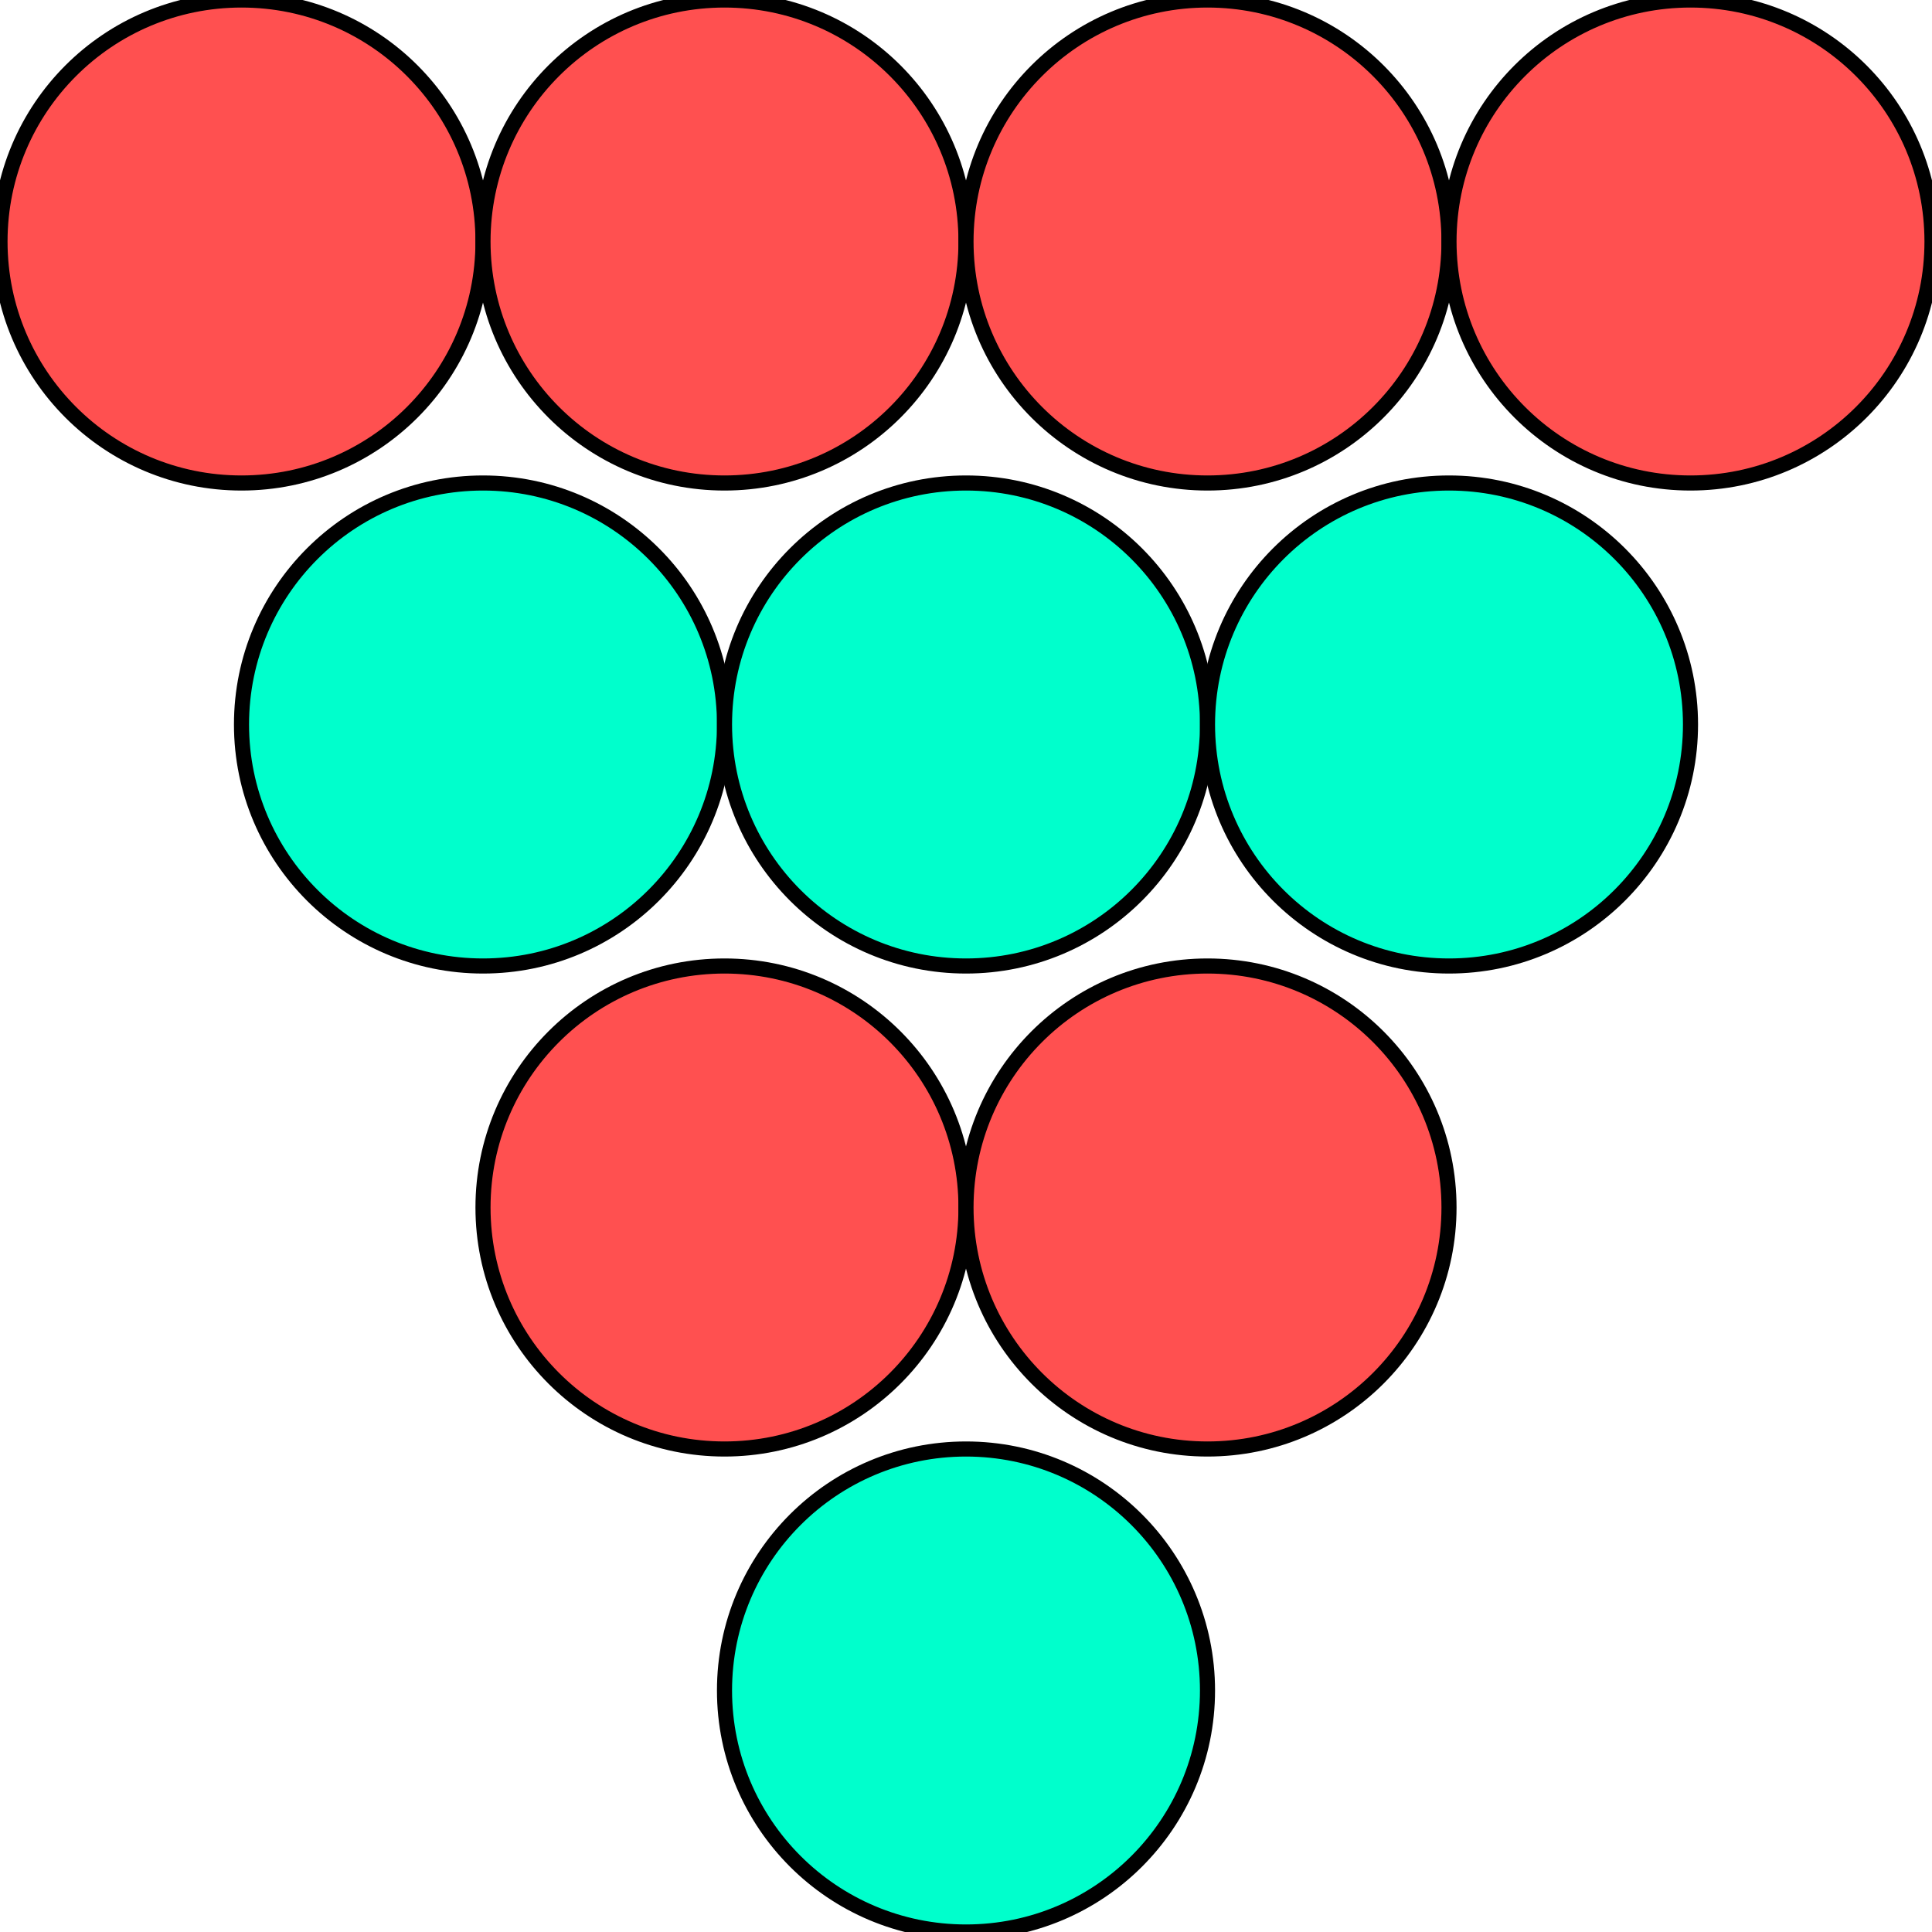 <svg width="128" height="128" xmlns="http://www.w3.org/2000/svg">
  <circle cx="16" cy="16" r="16" fill="#ff5050" stroke="black" />
  <circle cx="48" cy="16" r="16" fill="#ff5050" stroke="black"/>
  <circle cx="80" cy="16" r="16" fill="#ff5050" stroke="black"/>
  <circle cx="112" cy="16" r="16" fill="#ff5050" stroke="black"/>
  <circle cx="32" cy="48" r="16" fill="#00ffcc" stroke="black"/>
  <circle cx="64" cy="48" r="16" fill="#00ffcc" stroke="black"/>
  <circle cx="96" cy="48" r="16" fill="#00ffcc" stroke="black"/>
  <circle cx="48" cy="80" r="16" fill="#ff5050" stroke="black"/>
  <circle cx="80" cy="80" r="16" fill="#ff5050" stroke="black"/>
  <circle cx="64" cy="112" r="16" fill="#00ffcc" stroke="black"/>
</svg>
